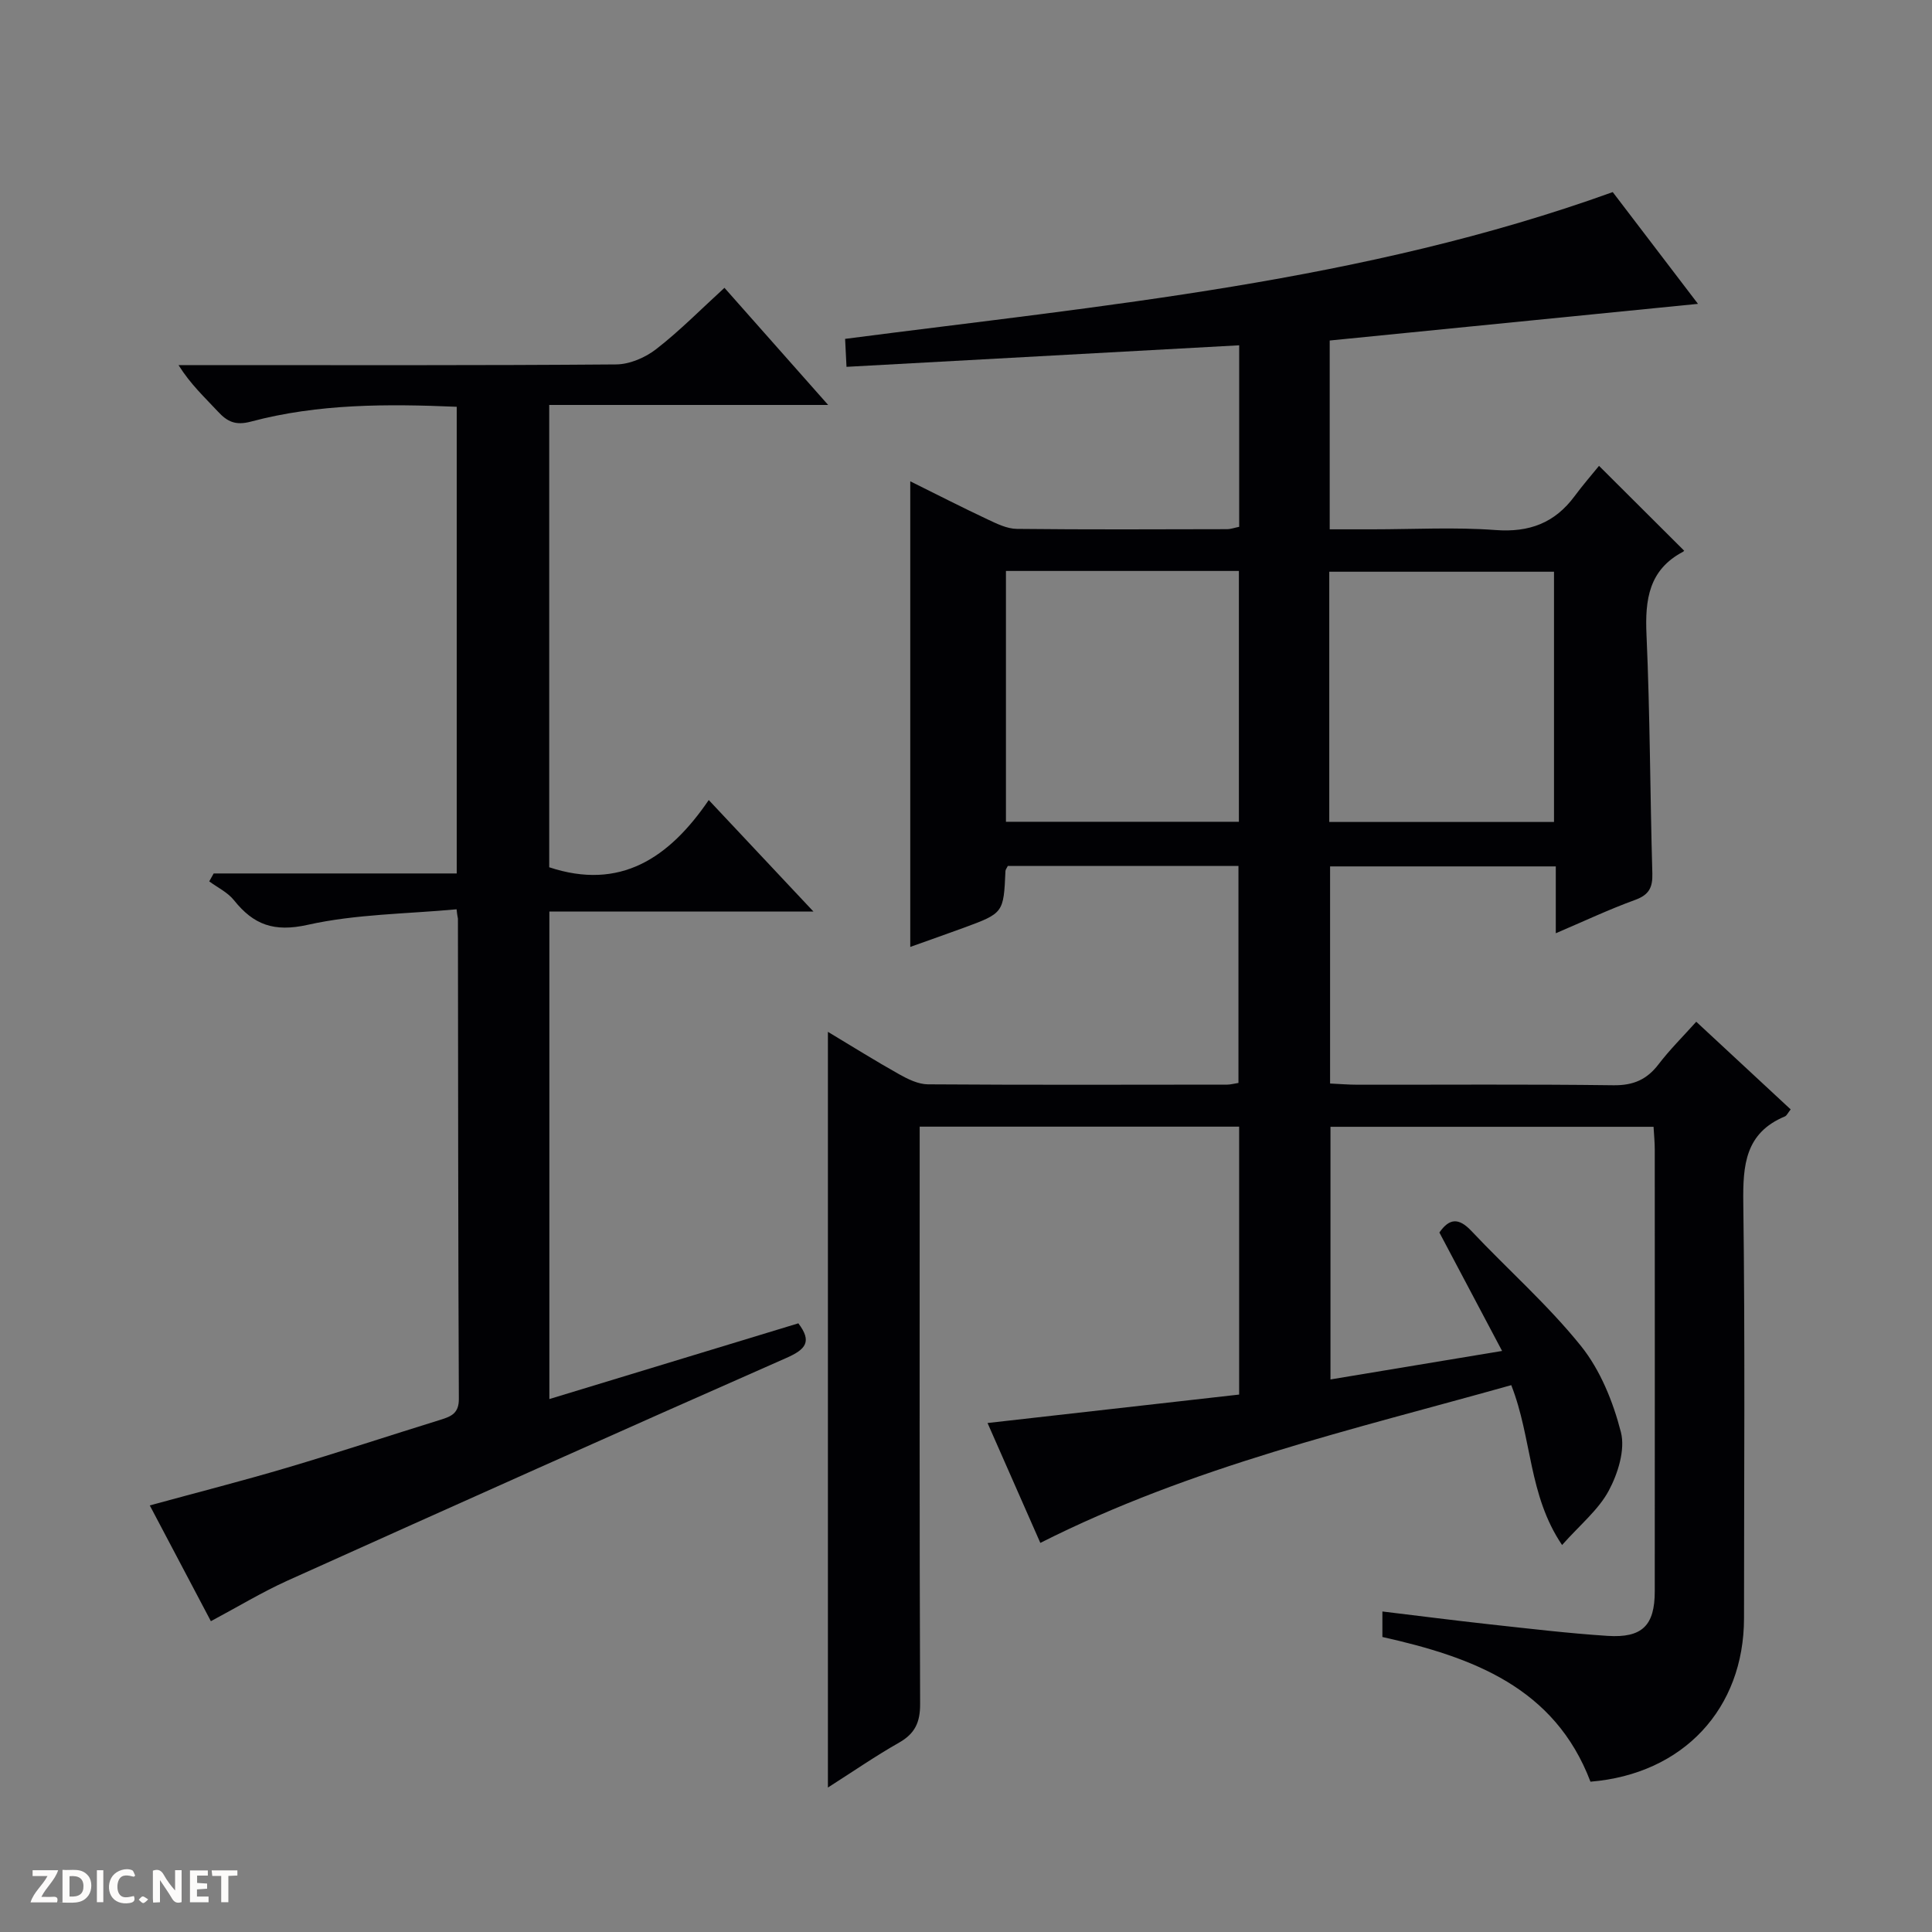 <svg enable-background="new 0 0 400 400" viewBox="0 0 400 400" xmlns="http://www.w3.org/2000/svg"><rect x="0" y="0" width="400" height="400" fill="#808080" stroke="none"/><g fill="#fcfbfa"><path d="m37.59 393.81c-.92.31-1.52.05-2-.78-.7-1.2-1.52-2.34-2.47-3.78v4.59c-.55.03-.95.05-1.41.07-.03-.37-.06-.64-.06-.91 0-1.91 0-3.81 0-5.7 1.13-.41 1.77-.03 2.29.91.62 1.11 1.38 2.14 2.31 3.19v-4.2h1.35v6.61z"/><path d="m12.94 393.88v-6.75c1.9.19 3.93-.54 5.37 1.29.8 1.01.78 2.88.03 3.97-1.37 1.97-3.4 1.51-6.4 1.49m2.45-1.22c2.04.12 2.92-.58 2.89-2.21-.03-1.51-.98-2.19-2.89-2z"/><path d="m11.81 393.87h-5.49c.68-2.18 2.47-3.48 3.51-5.45h-3.08v-1.21h5.29c-.71 2.13-2.44 3.48-3.47 5.51.86 0 1.63.04 2.39-.01.79-.05 1.14.21.85 1.16"/><path d="m39.33 393.86v-6.61h3.7v1.07h-2.22v1.52c.68.04 1.34.09 2.07.13v1.07c-.72.05-1.38.09-2.1.14v1.48h2.4v1.19h-3.85z"/><path d="m27.71 388.56c-1.15-.3-2.46-.61-3.1.64-.37.73-.41 1.93-.06 2.67.63 1.35 1.99.93 3.17.68.35.94-.01 1.32-.93 1.46-1.62.25-3.05-.27-3.76-1.48-.73-1.24-.6-3.03.31-4.17.88-1.11 2.71-1.7 4-1.16.32.13.44.74.65 1.12-.1.08-.19.16-.28.24"/><path d="m49.15 387.24v1.07c-.59.02-1.17.05-1.87.08v5.44h-1.48v-5.44h-1.85c-.05-.4-.08-.73-.13-1.15z"/><path d="m20.06 387.21h1.33v6.62h-1.33z"/><path d="m30.68 393.25c-.39.38-.8.79-1.05.76-.32-.05-.6-.45-.9-.7.26-.24.51-.64.8-.67.29-.04.62.3 1.15.61"/></g><path d="m215.39 319.44c-3.65-8.29-7.24-16.44-10.93-24.82 17.73-2.01 34.8-3.94 52.09-5.89 0-18.74 0-36.97 0-55.47-22.03 0-43.78 0-66.14 0v6.02c0 37.83-.06 75.66.09 113.49.02 3.82-1.06 6.15-4.37 8.03-4.9 2.78-9.55 6-14.72 9.29 0-52.2 0-103.97 0-156.46 4.97 2.98 9.8 6.01 14.76 8.79 1.82 1.02 3.95 2.06 5.94 2.08 20.66.14 41.33.08 61.99.06.64 0 1.29-.19 2.31-.35 0-14.93 0-29.79 0-44.93-16.03 0-31.93 0-47.75 0-.23.48-.48.76-.49 1.05-.39 8.7-.38 8.72-8.73 11.79-3.57 1.31-7.16 2.56-10.98 3.93 0-32.14 0-63.96 0-96.4 5.43 2.69 10.68 5.38 16.02 7.89 1.91.9 4.02 1.94 6.05 1.96 14.5.16 29 .09 43.5.06.79 0 1.58-.3 2.53-.49 0-12.6 0-25.01 0-37.58-27.09 1.49-53.91 2.96-81.3 4.46-.12-2.49-.2-4.01-.29-5.79 53.66-6.97 107.36-11.8 158.93-30.39 5.82 7.63 11.83 15.51 17.65 23.14-25.43 2.53-50.77 5.06-76.25 7.59v39.09h8.86c8.5 0 17.03-.48 25.49.15 6.99.52 12.24-1.47 16.35-7.01 1.68-2.27 3.53-4.4 5.06-6.28 6.39 6.37 11.9 11.86 17.56 17.5.12-.26.07.17-.15.28-7.09 3.73-7.91 9.89-7.58 17.18.73 16.46.74 32.95 1.21 49.42.08 2.92-.68 4.43-3.55 5.48-5.42 1.97-10.65 4.44-16.44 6.91 0-4.91 0-9.19 0-13.84-15.67 0-31.05 0-46.73 0v44.95c1.85.08 3.77.25 5.69.25 17.67.02 35.33-.12 52.99.11 4.1.05 6.91-1.17 9.34-4.36 2.3-3.01 5.02-5.7 7.79-8.79 6.69 6.21 13.09 12.15 19.55 18.15-.59.74-.81 1.29-1.19 1.45-8.21 3.42-8.72 10.05-8.62 17.87.38 28.66.15 57.33.15 85.99 0 18.77-12.58 32.3-31.79 33.88-7.41-19.51-24.36-25.77-43.08-29.96 0-1.58 0-3.11 0-5.28 7.57.91 14.93 1.86 22.3 2.67 8.09.88 16.18 1.85 24.3 2.38 7.2.47 9.79-2.16 9.79-9.22.02-30.5.01-61 0-91.49 0-1.47-.15-2.94-.25-4.69-22.33 0-44.42 0-66.89 0v52.31c11.56-1.92 23.04-3.83 35.53-5.9-4.56-8.6-8.73-16.49-12.98-24.52 2.03-2.91 3.95-3.15 6.61-.34 7.53 7.99 15.85 15.31 22.7 23.83 4.01 4.99 6.66 11.56 8.27 17.84.93 3.64-.61 8.56-2.51 12.11-2.12 3.96-5.9 7.02-9.67 11.26-7.02-10.39-6.18-22.06-10.52-33.1-32.66 9.18-66.08 16.8-97.5 32.66zm-7.12-201.23v51.93h48.23c0-17.55 0-34.64 0-51.93-16.1 0-31.89 0-48.23 0zm66.94 51.97h46.53c0-17.52 0-34.62 0-51.81-15.64 0-31.01 0-46.53 0z" fill="#010104"/><path d="m43.66 335.65c-4.32-8.18-8.34-15.79-12.65-23.97 9.76-2.67 19.14-5.06 28.42-7.81 10.66-3.16 21.21-6.65 31.83-9.94 2.18-.68 3.75-1.34 3.74-4.27-.15-33.16-.15-66.31-.19-99.47 0-.15-.11-.3-.28-1.93-10.31.96-20.83.98-30.85 3.22-6.96 1.55-11.18-.02-15.24-5.1-1.3-1.63-3.39-2.62-5.12-3.9.31-.55.62-1.09.92-1.64h50.32c0-32.56 0-64.42 0-96.62-14.38-.61-28.65-.65-42.58 3.06-3.22.86-4.91.04-6.88-2.09-2.69-2.9-5.62-5.58-8.14-9.6h5.12c28.49 0 56.99.09 85.48-.14 2.81-.02 6.04-1.41 8.3-3.17 4.84-3.75 9.17-8.16 14.13-12.69 7 7.91 13.89 15.69 21.47 24.25-19.75 0-38.6 0-57.75 0v95.72c14.66 4.85 24.8-1.86 33.03-13.92 7.45 7.94 14.24 15.16 21.68 23.09-18.64 0-36.49 0-54.68 0v100.93c17.41-5.3 34.47-10.49 51.55-15.68 2.87 3.78 1.56 5.39-2.49 7.17-34.51 15.21-68.93 30.63-103.32 46.12-5.25 2.38-10.23 5.4-15.82 8.38z" fill="#010104"/></svg>